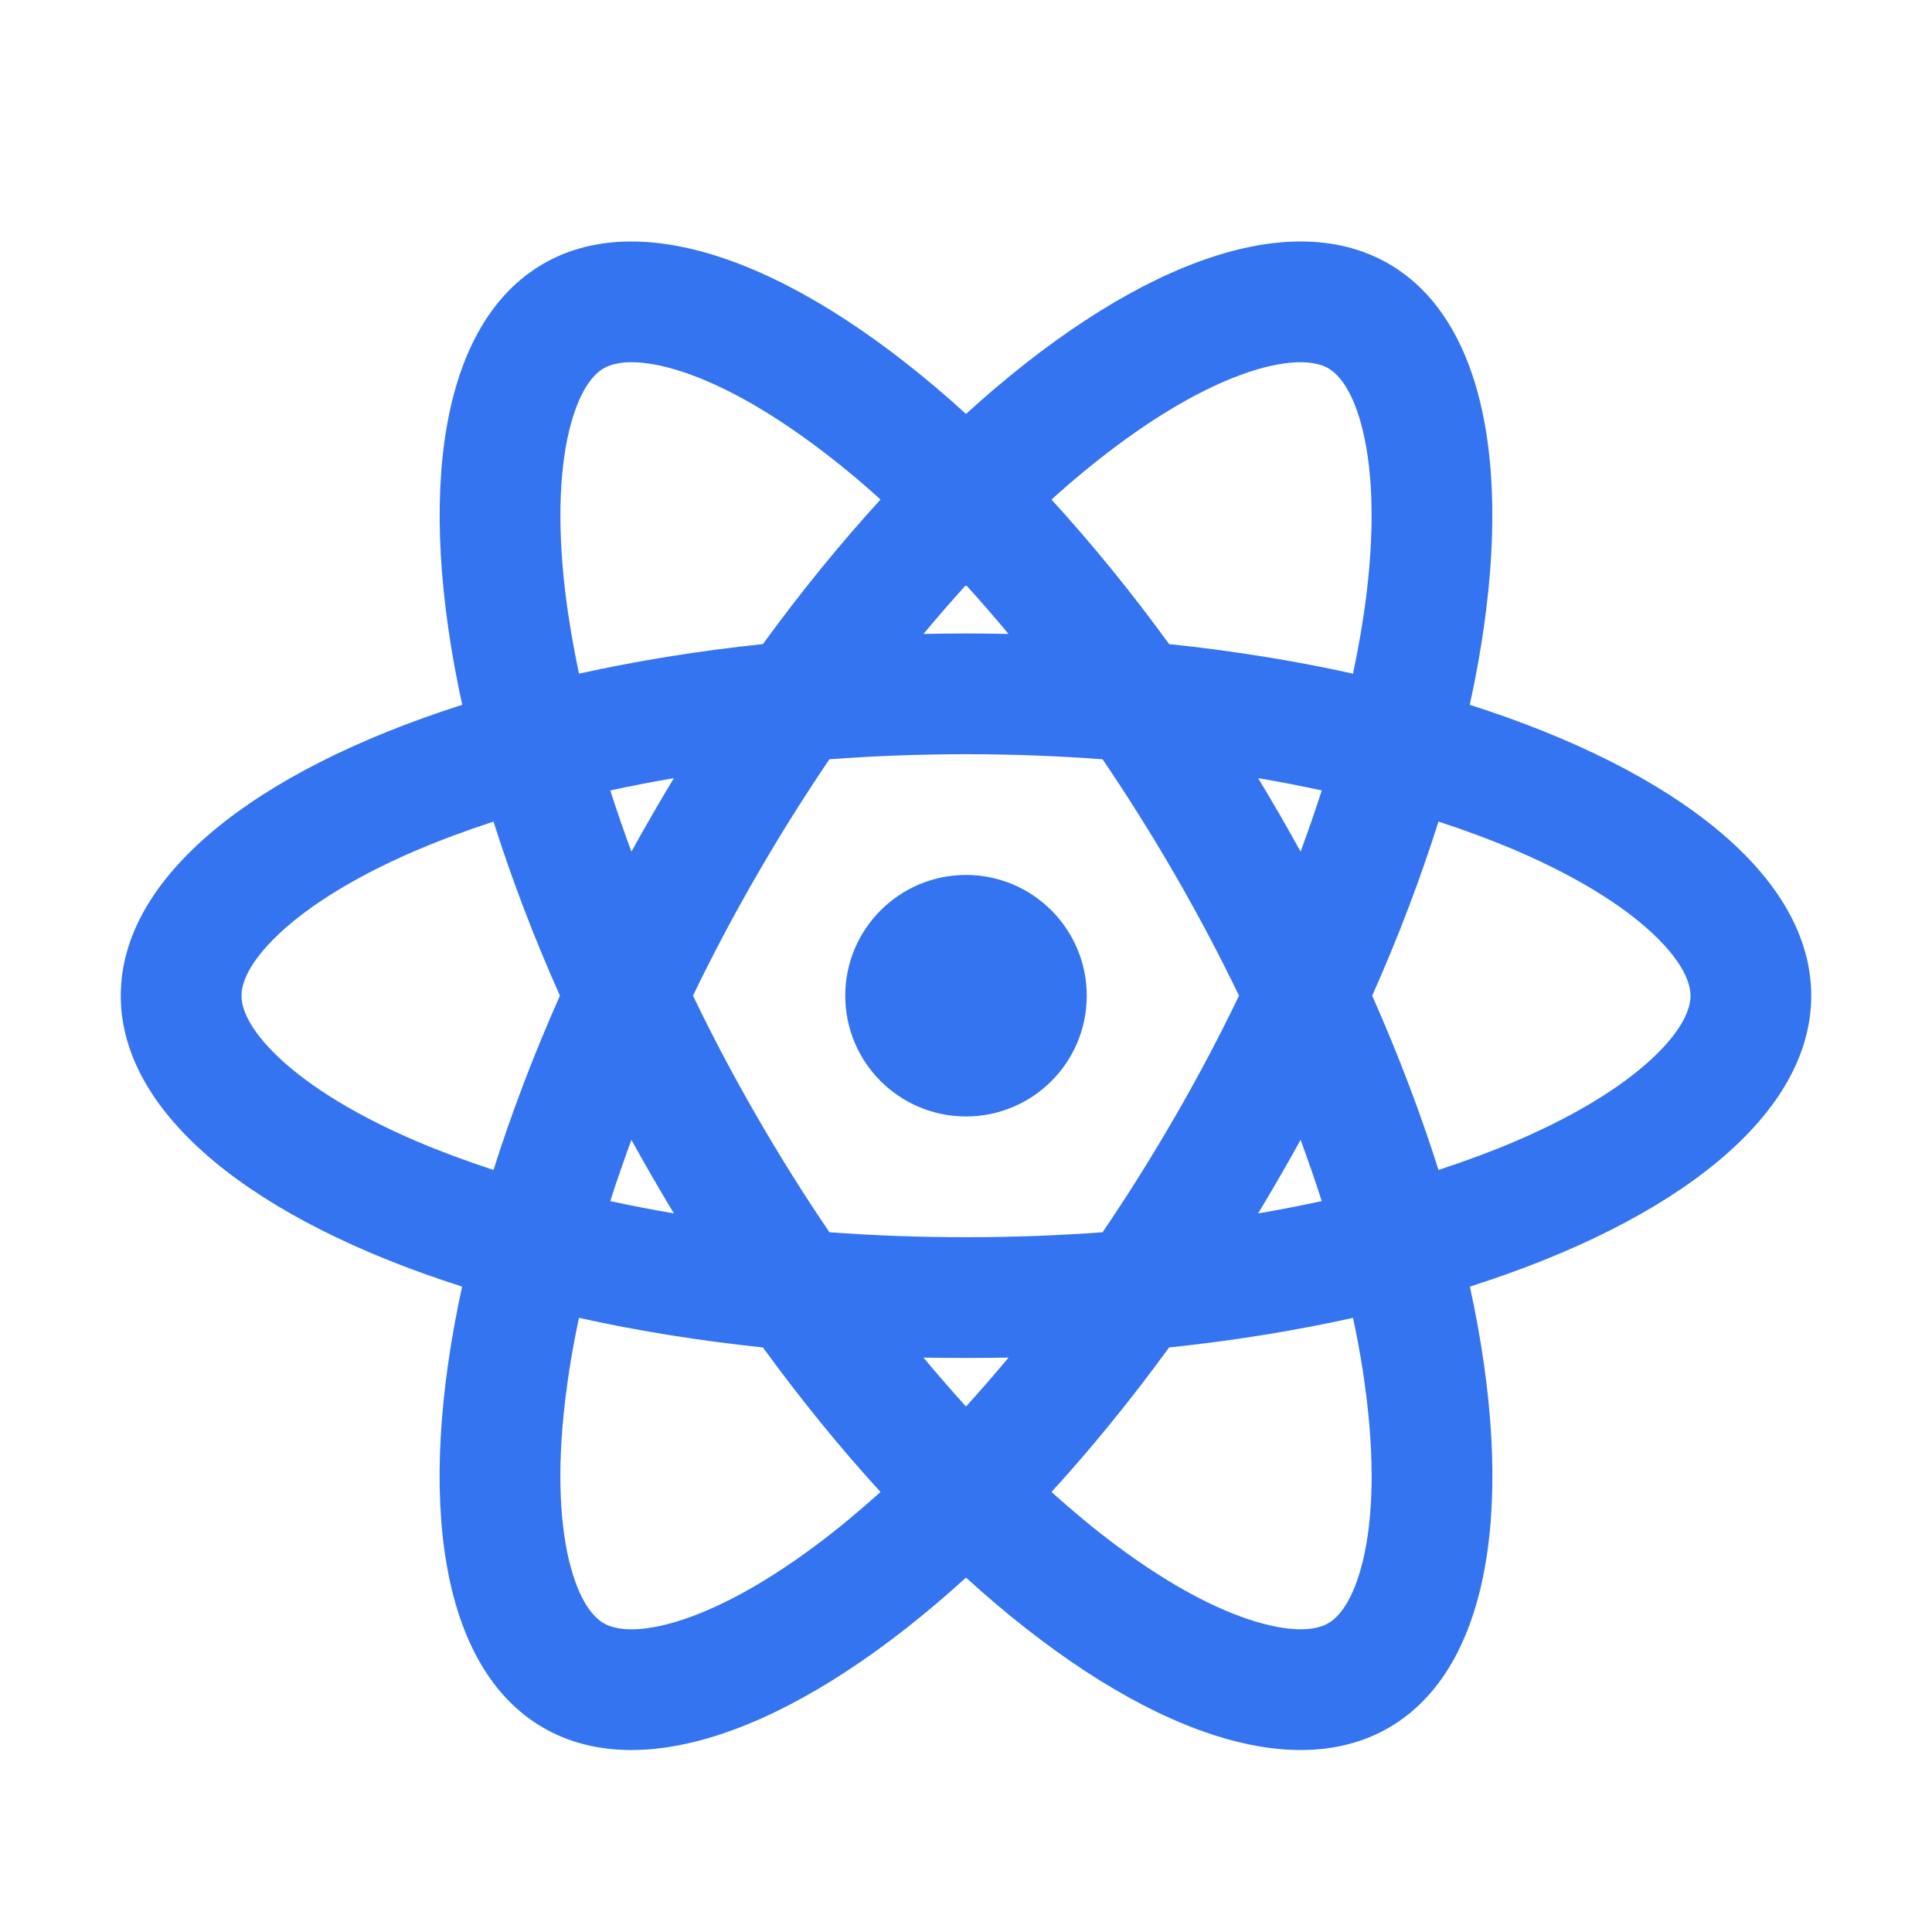 <svg width="16" height="16" viewBox="0 0 16 16" fill="none" xmlns="http://www.w3.org/2000/svg">
<path d="M8 9.246C8.552 9.246 9 8.799 9 8.246C9 7.694 8.552 7.246 8 7.246C7.448 7.246 7 7.694 7 8.246C7 8.799 7.448 9.246 8 9.246Z" fill="#3574F0"/>
<path fill-rule="evenodd" clip-rule="evenodd" d="M11.5 2.184C12.354 2.678 12.557 4.078 12.172 5.837C13.888 6.384 15 7.26 15 8.246C15 9.233 13.888 10.109 12.173 10.655C12.557 12.415 12.355 13.815 11.5 14.309C10.646 14.802 9.331 14.277 8 13.065C6.669 14.277 5.355 14.802 4.5 14.309C3.645 13.815 3.443 12.415 3.827 10.655C2.112 10.109 1 9.233 1 8.246C1 7.26 2.112 6.384 3.828 5.837C3.443 4.078 3.646 2.678 4.5 2.184C5.355 1.691 6.669 2.216 8 3.428C9.331 2.216 10.645 1.691 11.5 2.184ZM11 13.443C10.934 13.481 10.783 13.531 10.466 13.448C10.143 13.364 9.724 13.158 9.237 12.793C9.063 12.663 8.887 12.517 8.708 12.356C9.038 11.995 9.365 11.594 9.682 11.159C10.216 11.103 10.727 11.02 11.205 10.914C11.256 11.15 11.293 11.376 11.319 11.591C11.391 12.195 11.361 12.662 11.272 12.983C11.185 13.299 11.066 13.405 11 13.443ZM8.352 11.243C8.235 11.384 8.117 11.519 8 11.648C7.883 11.519 7.765 11.384 7.648 11.243C7.765 11.245 7.882 11.246 8 11.246C8.118 11.246 8.235 11.245 8.352 11.243ZM10.946 9.947C10.775 9.984 10.6 10.018 10.419 10.049C10.479 9.95 10.539 9.849 10.598 9.746C10.657 9.644 10.715 9.542 10.771 9.44C10.834 9.612 10.893 9.781 10.946 9.947ZM9.732 9.246C9.926 8.911 10.102 8.576 10.261 8.246C10.102 7.916 9.926 7.582 9.732 7.246C9.538 6.911 9.337 6.591 9.131 6.288C8.766 6.261 8.388 6.246 8 6.246C7.612 6.246 7.234 6.261 6.869 6.288C6.663 6.591 6.462 6.911 6.268 7.247C6.074 7.582 5.898 7.916 5.739 8.246C5.898 8.576 6.074 8.911 6.268 9.246C6.462 9.582 6.663 9.902 6.869 10.205C7.235 10.232 7.612 10.246 8 10.246C8.388 10.246 8.765 10.232 9.131 10.205C9.337 9.902 9.538 9.582 9.732 9.246ZM10.598 6.746C10.657 6.849 10.715 6.951 10.771 7.053C10.834 6.881 10.893 6.712 10.946 6.546C10.775 6.509 10.6 6.475 10.419 6.444C10.479 6.543 10.539 6.644 10.598 6.746ZM9.682 5.334C10.216 5.39 10.727 5.473 11.205 5.579C11.255 5.343 11.293 5.117 11.319 4.902C11.391 4.298 11.36 3.831 11.272 3.51C11.185 3.194 11.066 3.088 11 3.05C10.934 3.012 10.783 2.962 10.466 3.044C10.143 3.129 9.724 3.335 9.237 3.7C9.063 3.83 8.886 3.976 8.708 4.137C9.038 4.498 9.366 4.899 9.682 5.334ZM11.364 8.246C11.582 7.755 11.765 7.272 11.913 6.804C12.142 6.879 12.357 6.959 12.556 7.044C13.115 7.284 13.504 7.544 13.738 7.781C13.968 8.014 14 8.17 14 8.246C14 8.323 13.968 8.479 13.738 8.712C13.504 8.949 13.115 9.209 12.556 9.449C12.357 9.534 12.142 9.614 11.913 9.689C11.765 9.221 11.582 8.738 11.364 8.246ZM6.318 11.159C5.784 11.103 5.273 11.02 4.795 10.914C4.744 11.15 4.707 11.376 4.681 11.591C4.609 12.195 4.639 12.662 4.728 12.983C4.815 13.299 4.934 13.405 5 13.443C5.066 13.481 5.217 13.531 5.534 13.449C5.857 13.364 6.276 13.158 6.763 12.793C6.937 12.663 7.113 12.517 7.292 12.356C6.962 11.995 6.635 11.594 6.318 11.159ZM5.229 9.44C5.166 9.612 5.107 9.781 5.054 9.947C5.225 9.984 5.401 10.018 5.581 10.049C5.521 9.95 5.461 9.849 5.402 9.746C5.343 9.644 5.285 9.542 5.229 9.44ZM4.087 9.689C4.235 9.221 4.418 8.738 4.637 8.246C4.418 7.755 4.235 7.272 4.087 6.804C3.858 6.879 3.643 6.959 3.444 7.044C2.885 7.284 2.496 7.544 2.262 7.781C2.032 8.014 2 8.17 2 8.246C2 8.323 2.032 8.479 2.262 8.712C2.496 8.949 2.885 9.209 3.444 9.449C3.643 9.534 3.858 9.614 4.087 9.689ZM5.402 6.747C5.343 6.849 5.285 6.951 5.229 7.053C5.166 6.881 5.107 6.712 5.054 6.546C5.225 6.509 5.401 6.475 5.581 6.444C5.521 6.543 5.461 6.644 5.402 6.747ZM8 5.246C7.882 5.246 7.765 5.248 7.648 5.25C7.765 5.109 7.883 4.974 8 4.845C8.117 4.974 8.235 5.109 8.352 5.25C8.235 5.248 8.118 5.246 8 5.246ZM6.318 5.334C6.635 4.899 6.962 4.498 7.292 4.137C7.114 3.975 6.937 3.83 6.763 3.7C6.276 3.335 5.857 3.129 5.534 3.044C5.217 2.962 5.066 3.012 5 3.05C4.934 3.088 4.815 3.194 4.728 3.51C4.64 3.831 4.609 4.298 4.681 4.902C4.707 5.117 4.745 5.343 4.795 5.579C5.273 5.473 5.784 5.39 6.318 5.334Z" fill="#3574F0"/>
</svg>
